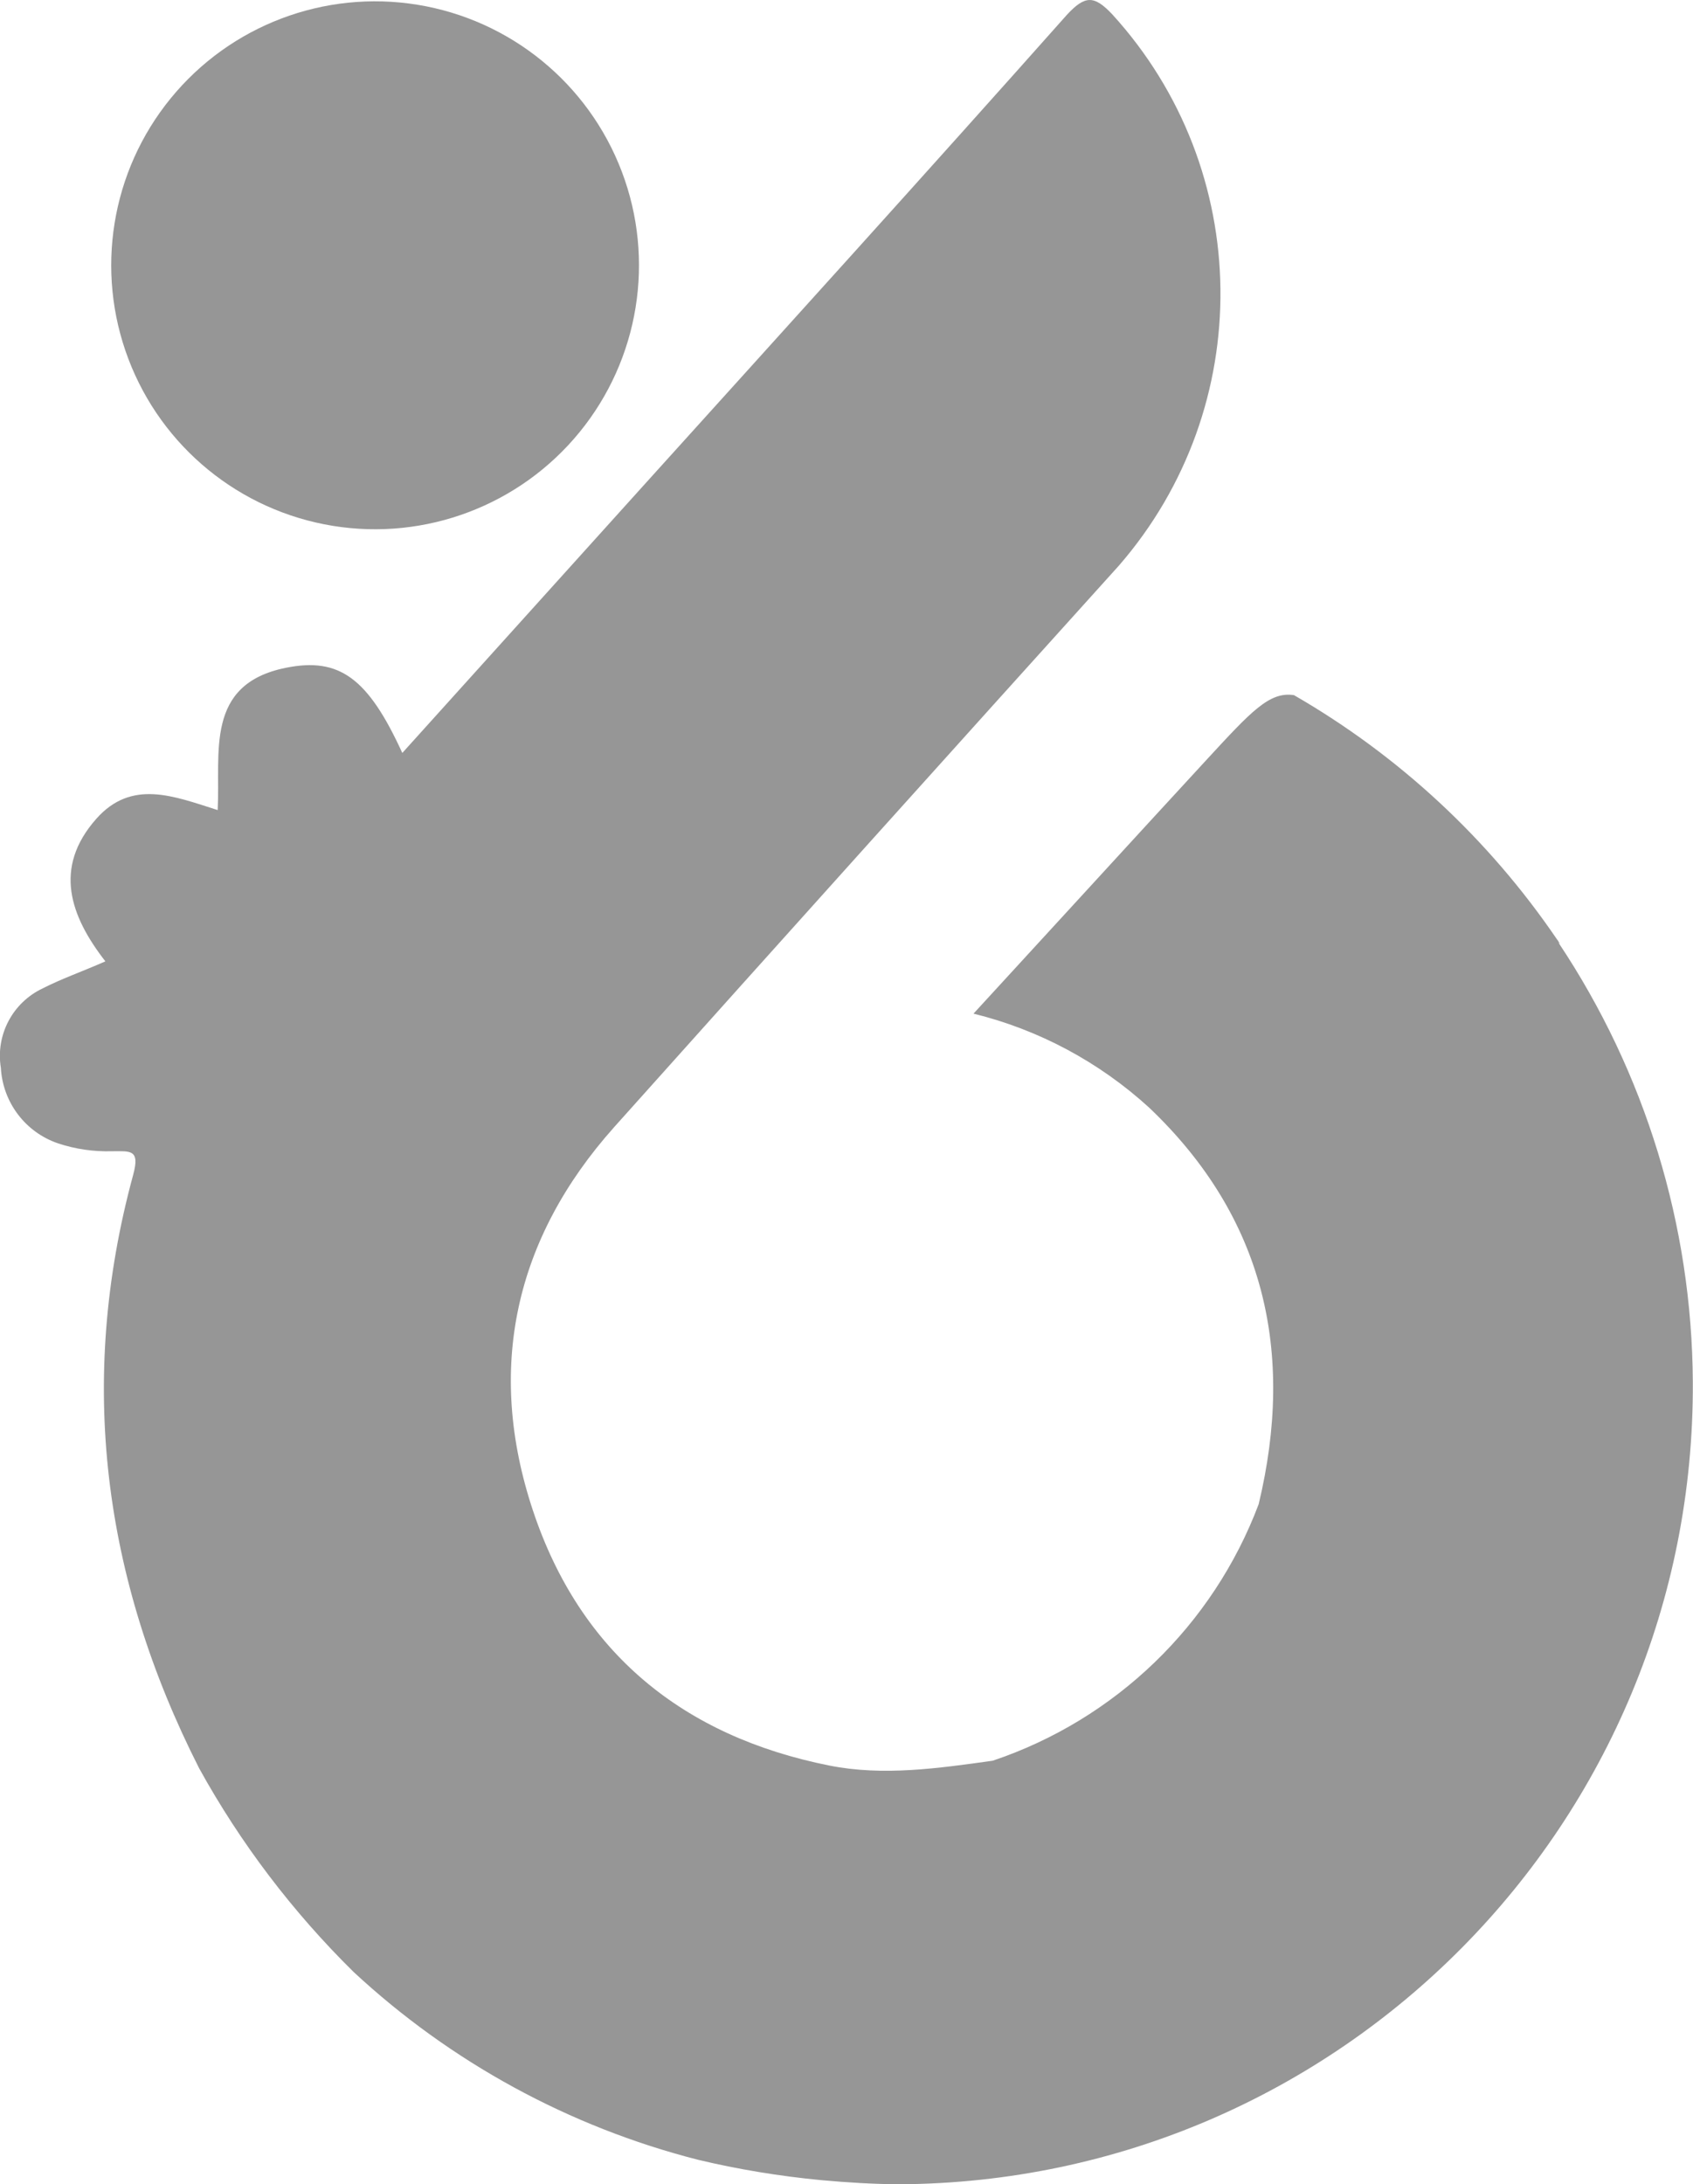 <?xml version="1.0" encoding="UTF-8"?>
<svg id="Layer_2" data-name="Layer 2" xmlns="http://www.w3.org/2000/svg" viewBox="0 0 97.84 126.19">
  <defs>
    <style>
      .cls-1 {
        fill: #969696;
        stroke-width: 0px;
      }
    </style>
  </defs>
  <g id="Layer_1-2" data-name="Layer 1">
    <g>
      <path class="cls-1" d="M90.14,54.5h0l-.06-.08c-.03-.05-.06-.11-.1-.15h0c-3.94-5.79-9.13-10.61-15.2-14.11-1.42-.22-2.48.95-5.03,3.71-4.48,4.86-8.9,9.7-13.49,14.69,3.78.93,7.27,2.8,10.15,5.43,6.66,6.33,8.44,14.12,6.33,22.91h0c-2.64,7-8.28,12.44-15.37,14.82h0c-3.14.44-6.33.9-9.44.28-8.47-1.69-14.4-6.53-17.13-14.73s-1.05-15.72,4.69-22.15c9.71-10.85,19.44-21.66,29.17-32.44,7.97-9.17,7.81-22.87-.38-31.85-1.04-1.1-1.56-1.11-2.6,0-8.08,9.09-16.28,18.13-24.41,27.13l-14.02,15.54c-1.97-4.3-3.62-5.55-6.73-4.92-4.71.95-3.77,4.91-3.94,8.22-2.53-.8-4.97-1.81-7.02.51-2.5,2.83-1.5,5.62.53,8.23-1.34.59-2.5.99-3.62,1.56-1.74.82-2.73,2.69-2.42,4.59.11,2,1.42,3.73,3.32,4.37,1,.33,2.05.48,3.1.45,1.05,0,1.63-.13,1.23,1.35-3.25,11.92-1.75,23.35,3.81,34.3h0c2.39,4.33,5.4,8.29,8.92,11.76,5.62,5.22,12.46,8.95,19.89,10.85,2.34.56,4.72.95,7.12,1.18,1.52.14,3.02.23,4.52.24,25.47-.13,46.01-20.89,45.87-46.36-.05-9.04-2.75-17.86-7.77-25.38l.06.05Z"/>
      <circle class="cls-1" cx="21.69" cy="15.33" r="15.25" transform="translate(3.07 34.28) rotate(-80.78)"/>
    </g>
  </g>
</svg>